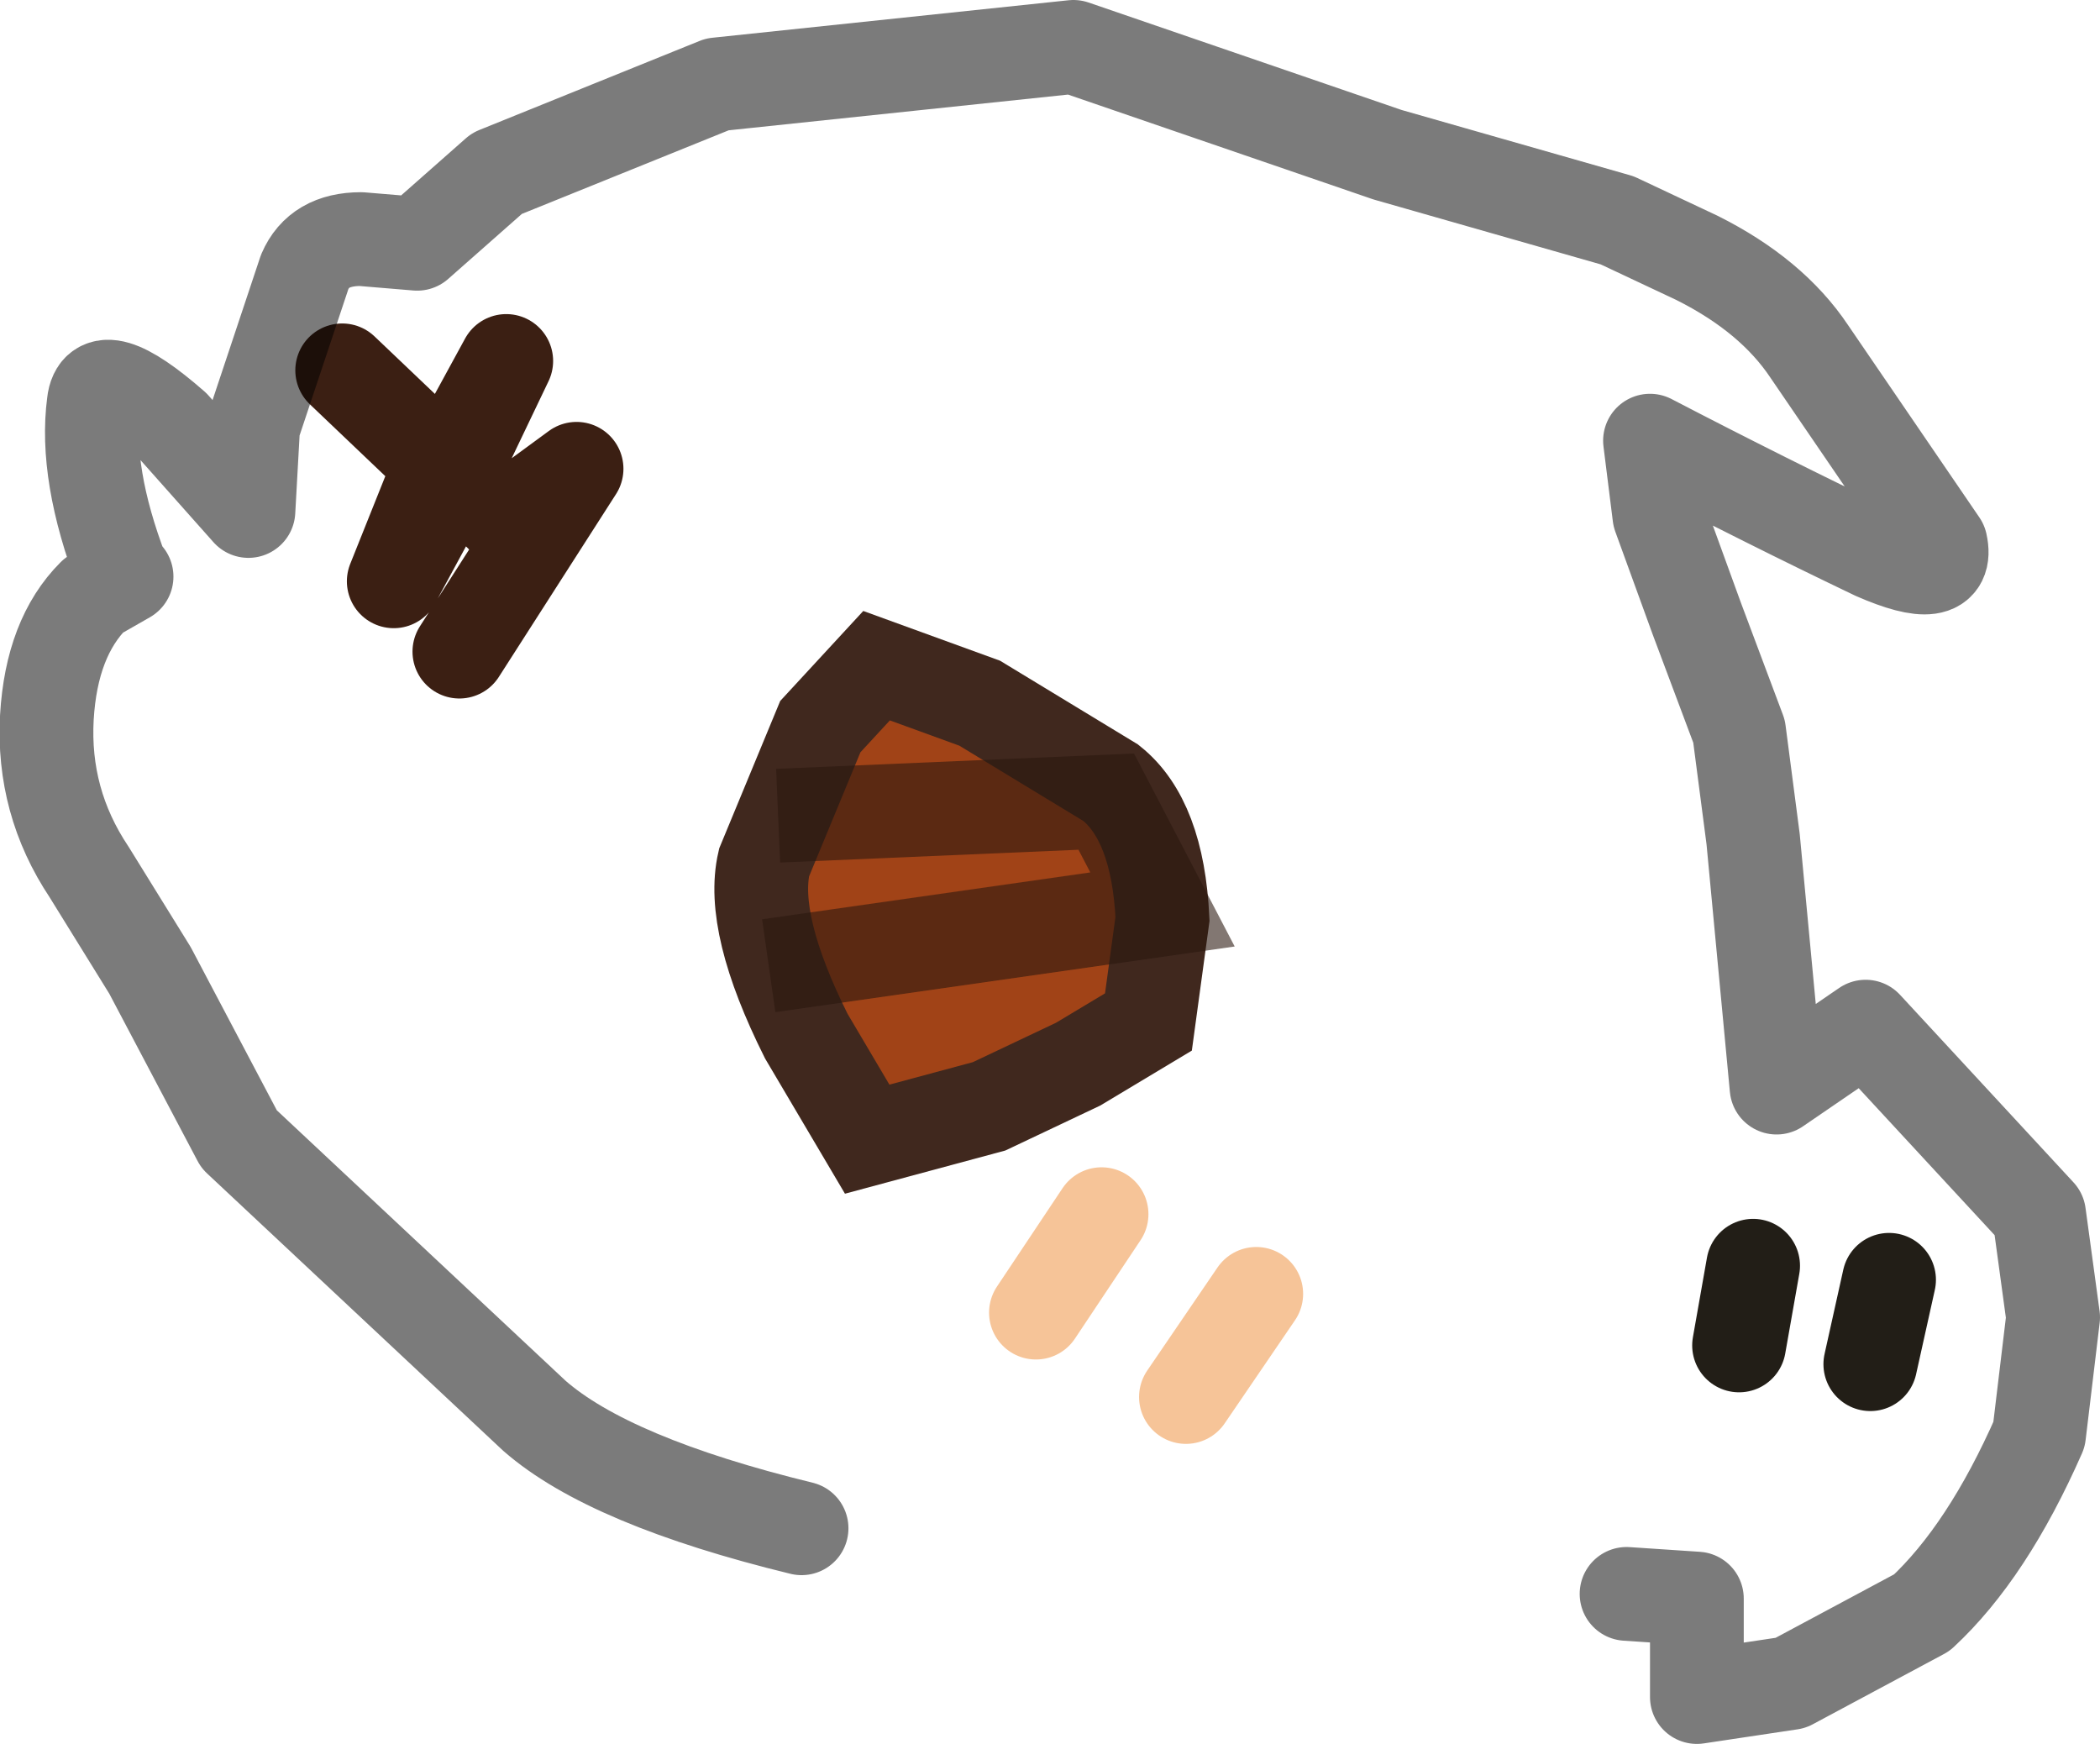 <?xml version="1.0" encoding="UTF-8" standalone="no"?>
<svg xmlns:xlink="http://www.w3.org/1999/xlink" height="18.6px" width="22.4px" xmlns="http://www.w3.org/2000/svg">
  <g transform="matrix(1.0, 0.0, 0.0, 1.0, 9.25, 17.0)">
    <path d="M4.15 -3.2 L3.4 -2.1" fill="none" stroke="#f6c498" stroke-linecap="round" stroke-linejoin="round" stroke-width="1.0"/>
    <path d="M2.5 -4.05 L1.8 -3.0" fill="none" stroke="#f6c498" stroke-linecap="round" stroke-linejoin="round" stroke-width="1.0"/>
    <path d="M9.45 -3.5 L9.3 -2.65" fill="none" stroke="#221e17" stroke-linecap="round" stroke-linejoin="round" stroke-width="1.0"/>
    <path d="M10.9 -3.35 L10.7 -2.45" fill="none" stroke="#221e17" stroke-linecap="round" stroke-linejoin="round" stroke-width="1.0"/>
    <path d="M-5.6 -13.05 L-4.55 -12.05 -4.55 -12.1 -4.45 -12.05 -3.85 -13.15 -4.4 -12.0 -3.85 -11.45 -3.1 -12.0 -4.35 -10.05 M-4.45 -12.05 L-4.5 -12.0 -4.55 -12.05 -5.05 -10.8 -4.4 -12.0 -4.45 -12.05 Z" fill="none" stroke="#3b1f13" stroke-linecap="round" stroke-linejoin="round" stroke-width="1.0"/>
    <path d="M3.15 -7.2 L3.0 -6.1 2.25 -5.65 1.3 -5.2 0.0 -4.85 -0.65 -5.95 Q-1.25 -7.15 -1.1 -7.8 L-0.5 -9.25 0.1 -9.9 1.2 -9.5 2.6 -8.65 Q3.1 -8.25 3.15 -7.2" fill="#a14317" fill-rule="evenodd" stroke="none"/>
    <path d="M3.15 -7.2 L3.0 -6.1 2.25 -5.65 1.3 -5.2 0.0 -4.85 -0.65 -5.95 Q-1.25 -7.15 -1.1 -7.8 L-0.5 -9.25 0.1 -9.9 1.2 -9.5 2.6 -8.65 Q3.1 -8.25 3.15 -7.2 Z" fill="none" stroke="#40281e" stroke-linecap="butt" stroke-linejoin="miter-clip" stroke-miterlimit="4.0" stroke-width="1.0"/>
    <path d="M-0.95 -8.3 L2.55 -8.45 3.15 -7.3 -1.05 -6.7" fill="none" stroke="#29170f" stroke-linecap="butt" stroke-linejoin="miter-clip" stroke-miterlimit="4.0" stroke-opacity="0.584" stroke-width="1.0"/>
    <path d="M8.1 0.0 L8.85 0.05 8.85 1.1 9.85 0.95 11.25 0.2 Q11.95 -0.45 12.5 -1.7 L12.65 -2.95 12.5 -4.05 10.65 -6.05 9.7 -5.4 9.45 -8.05 9.3 -9.2 8.85 -10.4 8.45 -11.5 8.35 -12.3 Q9.6 -11.65 10.75 -11.1 11.55 -10.75 11.45 -11.2 L10.05 -13.25 Q9.65 -13.85 8.85 -14.25 L8.0 -14.65 5.55 -15.35 2.2 -16.5 -1.6 -16.1 -3.95 -15.15 -4.8 -14.4 -5.4 -14.45 Q-5.85 -14.45 -6.0 -14.1 L-6.55 -12.45 -6.6 -11.55 -7.4 -12.45 Q-8.2 -13.15 -8.25 -12.7 -8.35 -11.95 -7.95 -10.9 L-7.9 -10.85 -8.25 -10.65 Q-8.7 -10.2 -8.75 -9.35 -8.8 -8.45 -8.3 -7.7 L-7.65 -6.65 -6.7 -4.85 -3.55 -1.9 Q-2.75 -1.2 -0.7 -0.7" fill="none" stroke="#000000" stroke-linecap="round" stroke-linejoin="round" stroke-opacity="0.518" stroke-width="1.0"/>
  </g>
</svg>
